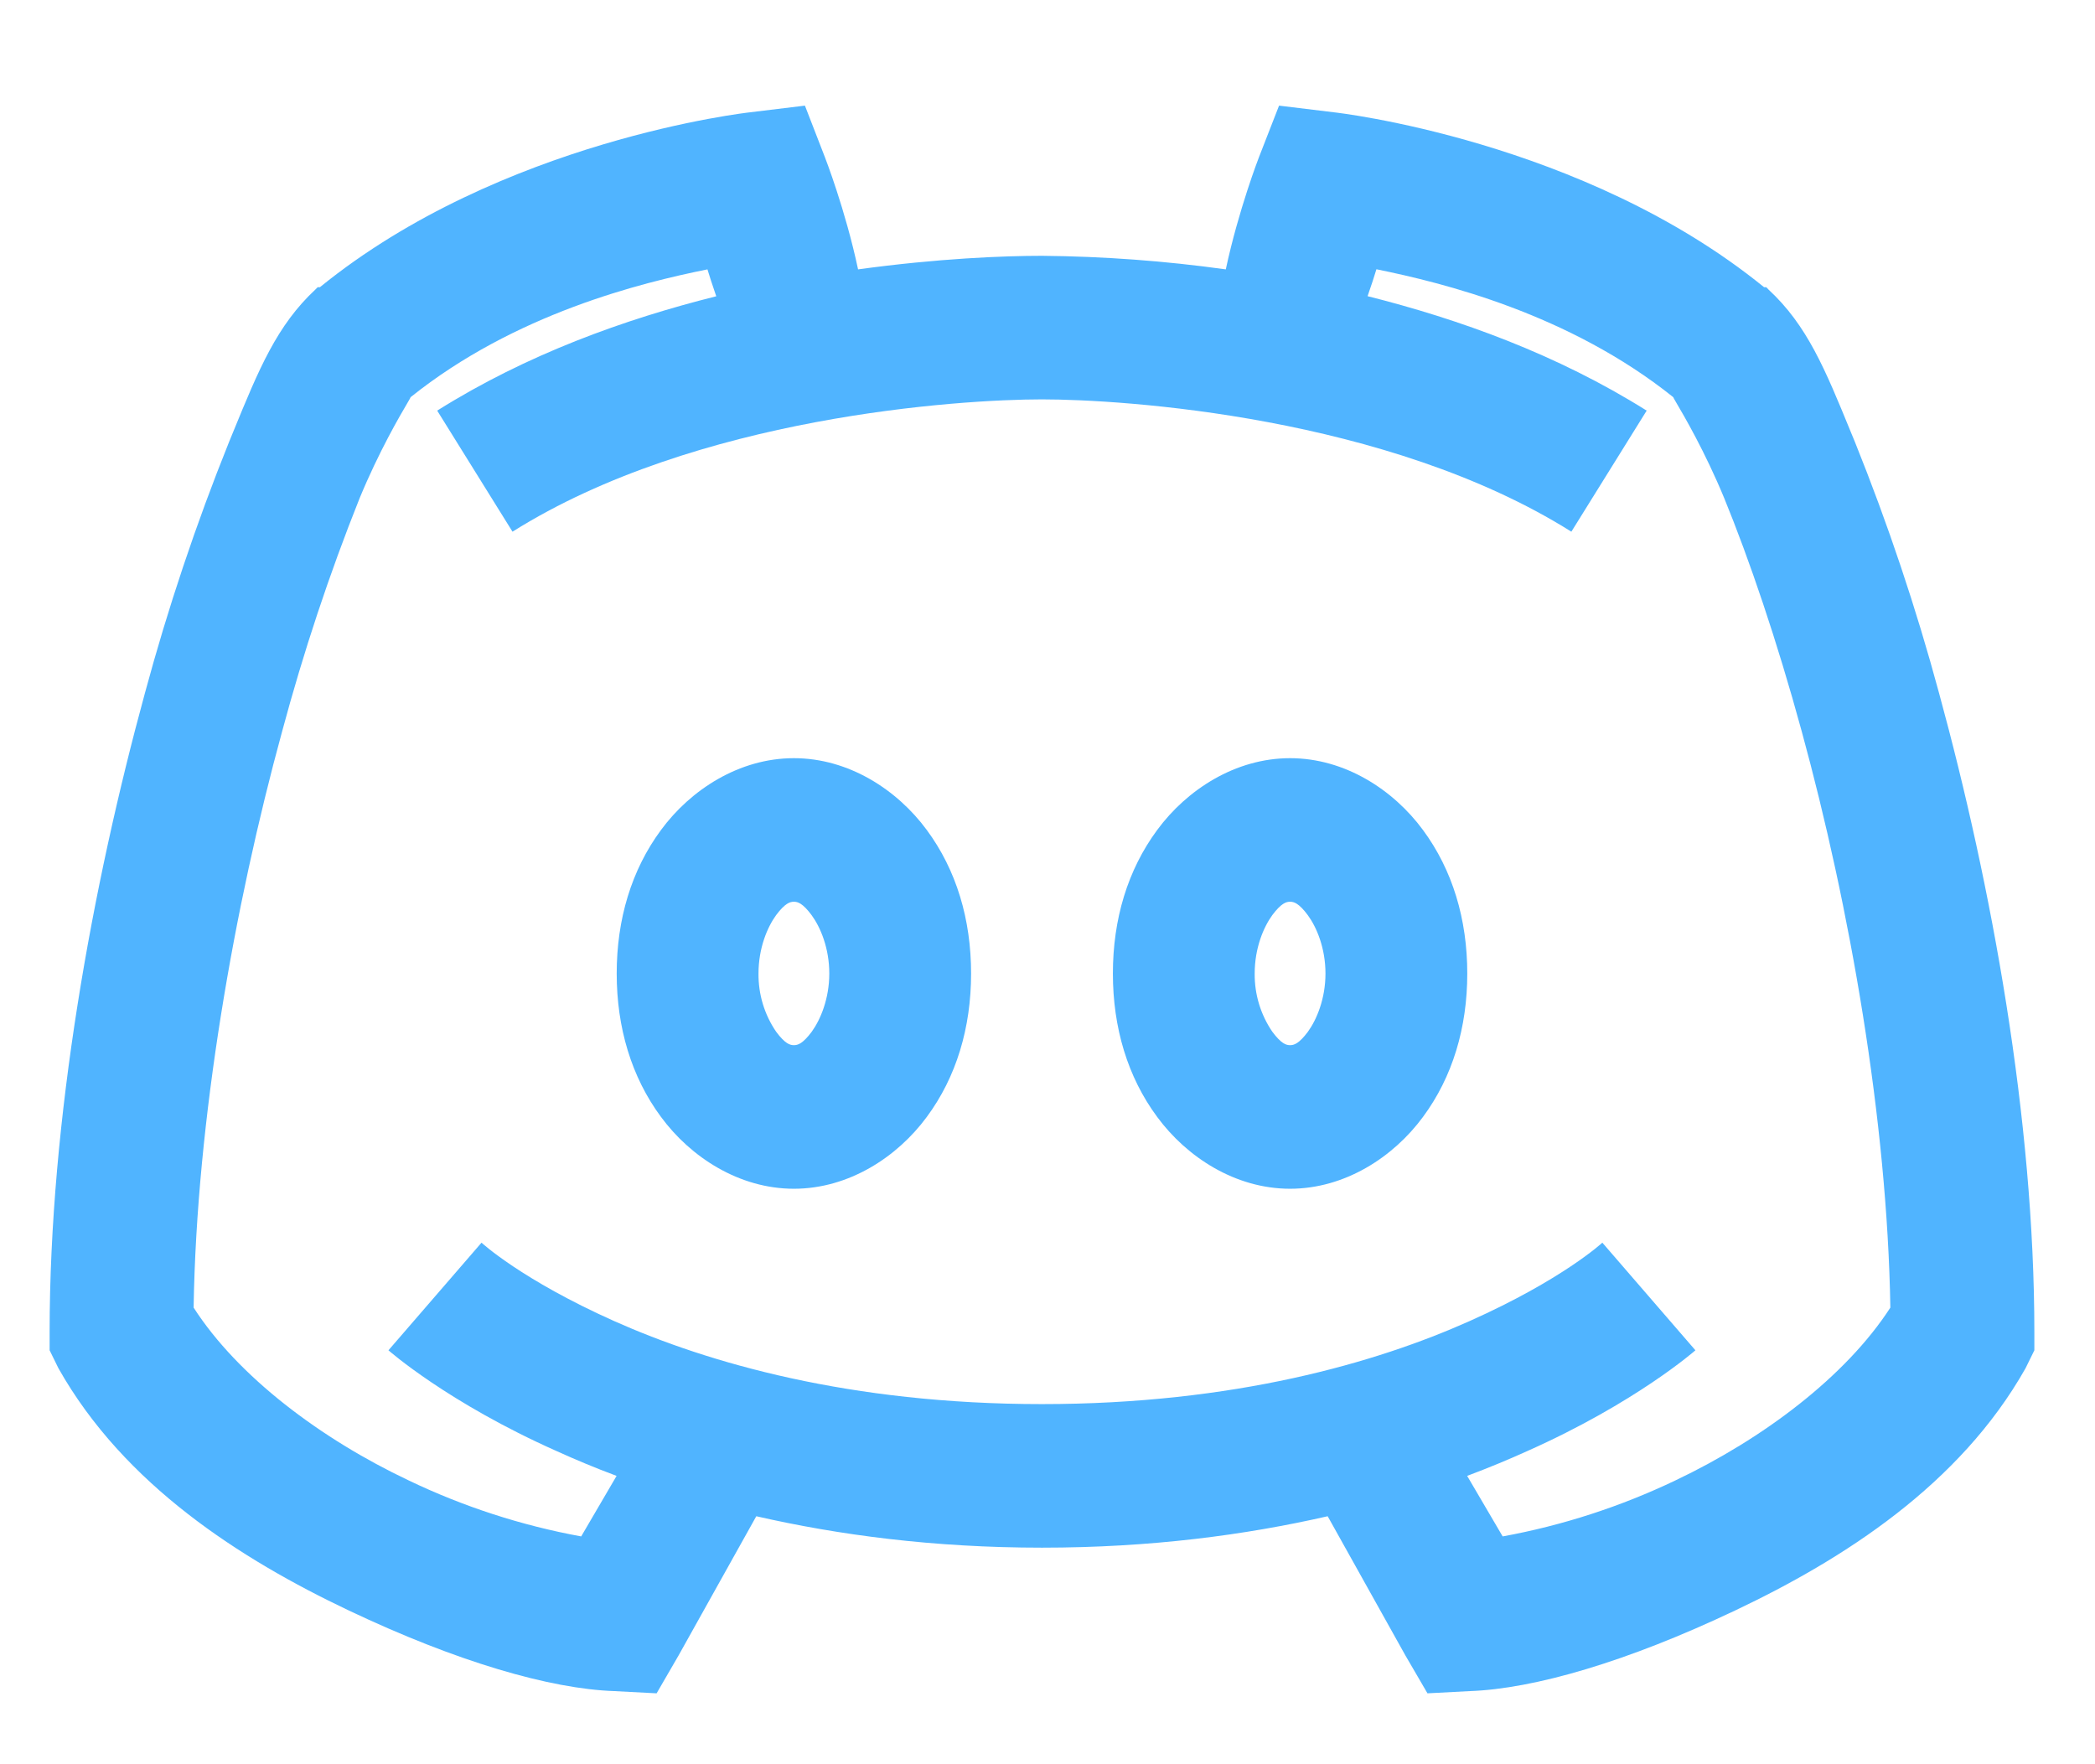 <svg width="19" height="16" viewBox="0 0 19 16" fill="none" xmlns="http://www.w3.org/2000/svg">
<path fill-rule="evenodd" clip-rule="evenodd" d="M6.798 1.019L7.3 0.958L7.481 1.425C7.481 1.425 7.667 1.901 7.782 2.443C8.511 2.343 9.106 2.32 9.45 2.32C10.008 2.325 10.565 2.366 11.117 2.443C11.233 1.901 11.418 1.425 11.418 1.425L11.6 0.958L12.102 1.019C12.102 1.019 14.355 1.268 15.999 2.605H16.019L16.039 2.626C16.39 2.951 16.552 3.348 16.785 3.917L16.785 3.917L16.823 4.009C17.122 4.752 17.377 5.513 17.586 6.287C18.063 8.033 18.45 10.148 18.45 12.083V12.246L18.37 12.409C17.774 13.466 16.718 14.14 15.738 14.605C14.759 15.07 13.912 15.317 13.327 15.337L12.946 15.357L12.745 15.012L12.041 13.751C11.296 13.921 10.437 14.036 9.45 14.036C8.463 14.036 7.604 13.921 6.859 13.751L6.155 15.012L5.955 15.357L5.573 15.337C4.988 15.317 4.141 15.07 3.162 14.605C2.182 14.14 1.126 13.466 0.53 12.409L0.45 12.246V12.083C0.45 10.148 0.837 8.033 1.314 6.287C1.523 5.513 1.778 4.752 2.077 4.009L2.116 3.914C2.348 3.347 2.511 2.951 2.861 2.625L2.881 2.605H2.901C4.546 1.268 6.798 1.019 6.798 1.019ZM6.481 2.643L6.481 2.643C6.46 2.581 6.438 2.516 6.416 2.443C5.816 2.564 4.67 2.844 3.724 3.602C3.725 3.603 3.715 3.62 3.697 3.651L3.697 3.651C3.627 3.77 3.437 4.094 3.262 4.517C2.986 5.207 2.752 5.914 2.559 6.632C2.124 8.221 1.783 10.156 1.756 11.859C2.159 12.485 2.91 13.049 3.704 13.425C4.202 13.664 4.729 13.835 5.271 13.934L5.592 13.385C5.401 13.314 5.213 13.235 5.05 13.161C4.06 12.721 3.523 12.246 3.523 12.246L4.367 11.27C4.367 11.27 4.728 11.605 5.572 11.982C6.416 12.358 7.704 12.734 9.449 12.734C11.195 12.734 12.484 12.358 13.326 11.982C14.171 11.605 14.532 11.27 14.532 11.27L15.376 12.246C15.376 12.246 14.838 12.721 13.849 13.161C13.686 13.235 13.498 13.313 13.306 13.385L13.628 13.934C14.17 13.835 14.697 13.664 15.195 13.426C15.989 13.049 16.739 12.485 17.144 11.859C17.116 10.156 16.775 8.221 16.34 6.632C16.114 5.804 15.863 5.069 15.637 4.517C15.462 4.094 15.272 3.77 15.202 3.651C15.184 3.62 15.174 3.603 15.175 3.602C14.228 2.844 13.083 2.564 12.483 2.442C12.46 2.52 12.436 2.589 12.414 2.653L12.414 2.653L12.403 2.686C13.234 2.895 14.12 3.213 14.934 3.724L14.251 4.822C12.583 3.774 10.187 3.622 9.449 3.622C8.711 3.622 6.315 3.774 4.648 4.822L3.965 3.724C4.778 3.213 5.665 2.895 6.496 2.687L6.481 2.643ZM7.2 6.876C6.703 6.876 6.263 7.163 5.995 7.527C5.726 7.891 5.593 8.338 5.593 8.829C5.593 9.319 5.726 9.767 5.995 10.13C6.263 10.494 6.703 10.781 7.2 10.781C7.697 10.781 8.137 10.494 8.405 10.13C8.674 9.767 8.807 9.319 8.807 8.829C8.807 8.338 8.674 7.891 8.405 7.527C8.137 7.163 7.697 6.876 7.2 6.876ZM10.495 7.527C10.763 7.163 11.203 6.876 11.7 6.876C12.197 6.876 12.637 7.163 12.905 7.527C13.174 7.891 13.307 8.338 13.307 8.829C13.307 9.319 13.174 9.767 12.905 10.13C12.637 10.494 12.197 10.781 11.7 10.781C11.203 10.781 10.763 10.494 10.495 10.13C10.226 9.767 10.093 9.319 10.093 8.829C10.093 8.338 10.226 7.891 10.495 7.527ZM7.2 8.178C7.235 8.178 7.28 8.191 7.361 8.3C7.441 8.409 7.521 8.599 7.521 8.829C7.521 9.058 7.441 9.248 7.361 9.358C7.28 9.466 7.235 9.479 7.2 9.479C7.165 9.479 7.12 9.466 7.039 9.357C6.933 9.202 6.877 9.017 6.879 8.829C6.879 8.599 6.959 8.409 7.039 8.299C7.12 8.191 7.165 8.178 7.2 8.178ZM11.861 8.3C11.78 8.191 11.735 8.178 11.7 8.178C11.665 8.178 11.62 8.191 11.539 8.299C11.459 8.409 11.379 8.599 11.379 8.829C11.377 9.017 11.433 9.202 11.539 9.357C11.62 9.466 11.665 9.479 11.7 9.479C11.735 9.479 11.78 9.466 11.861 9.358C11.941 9.248 12.021 9.058 12.021 8.829C12.021 8.599 11.941 8.409 11.861 8.3Z" fill="#50B4FF"/>
</svg>
